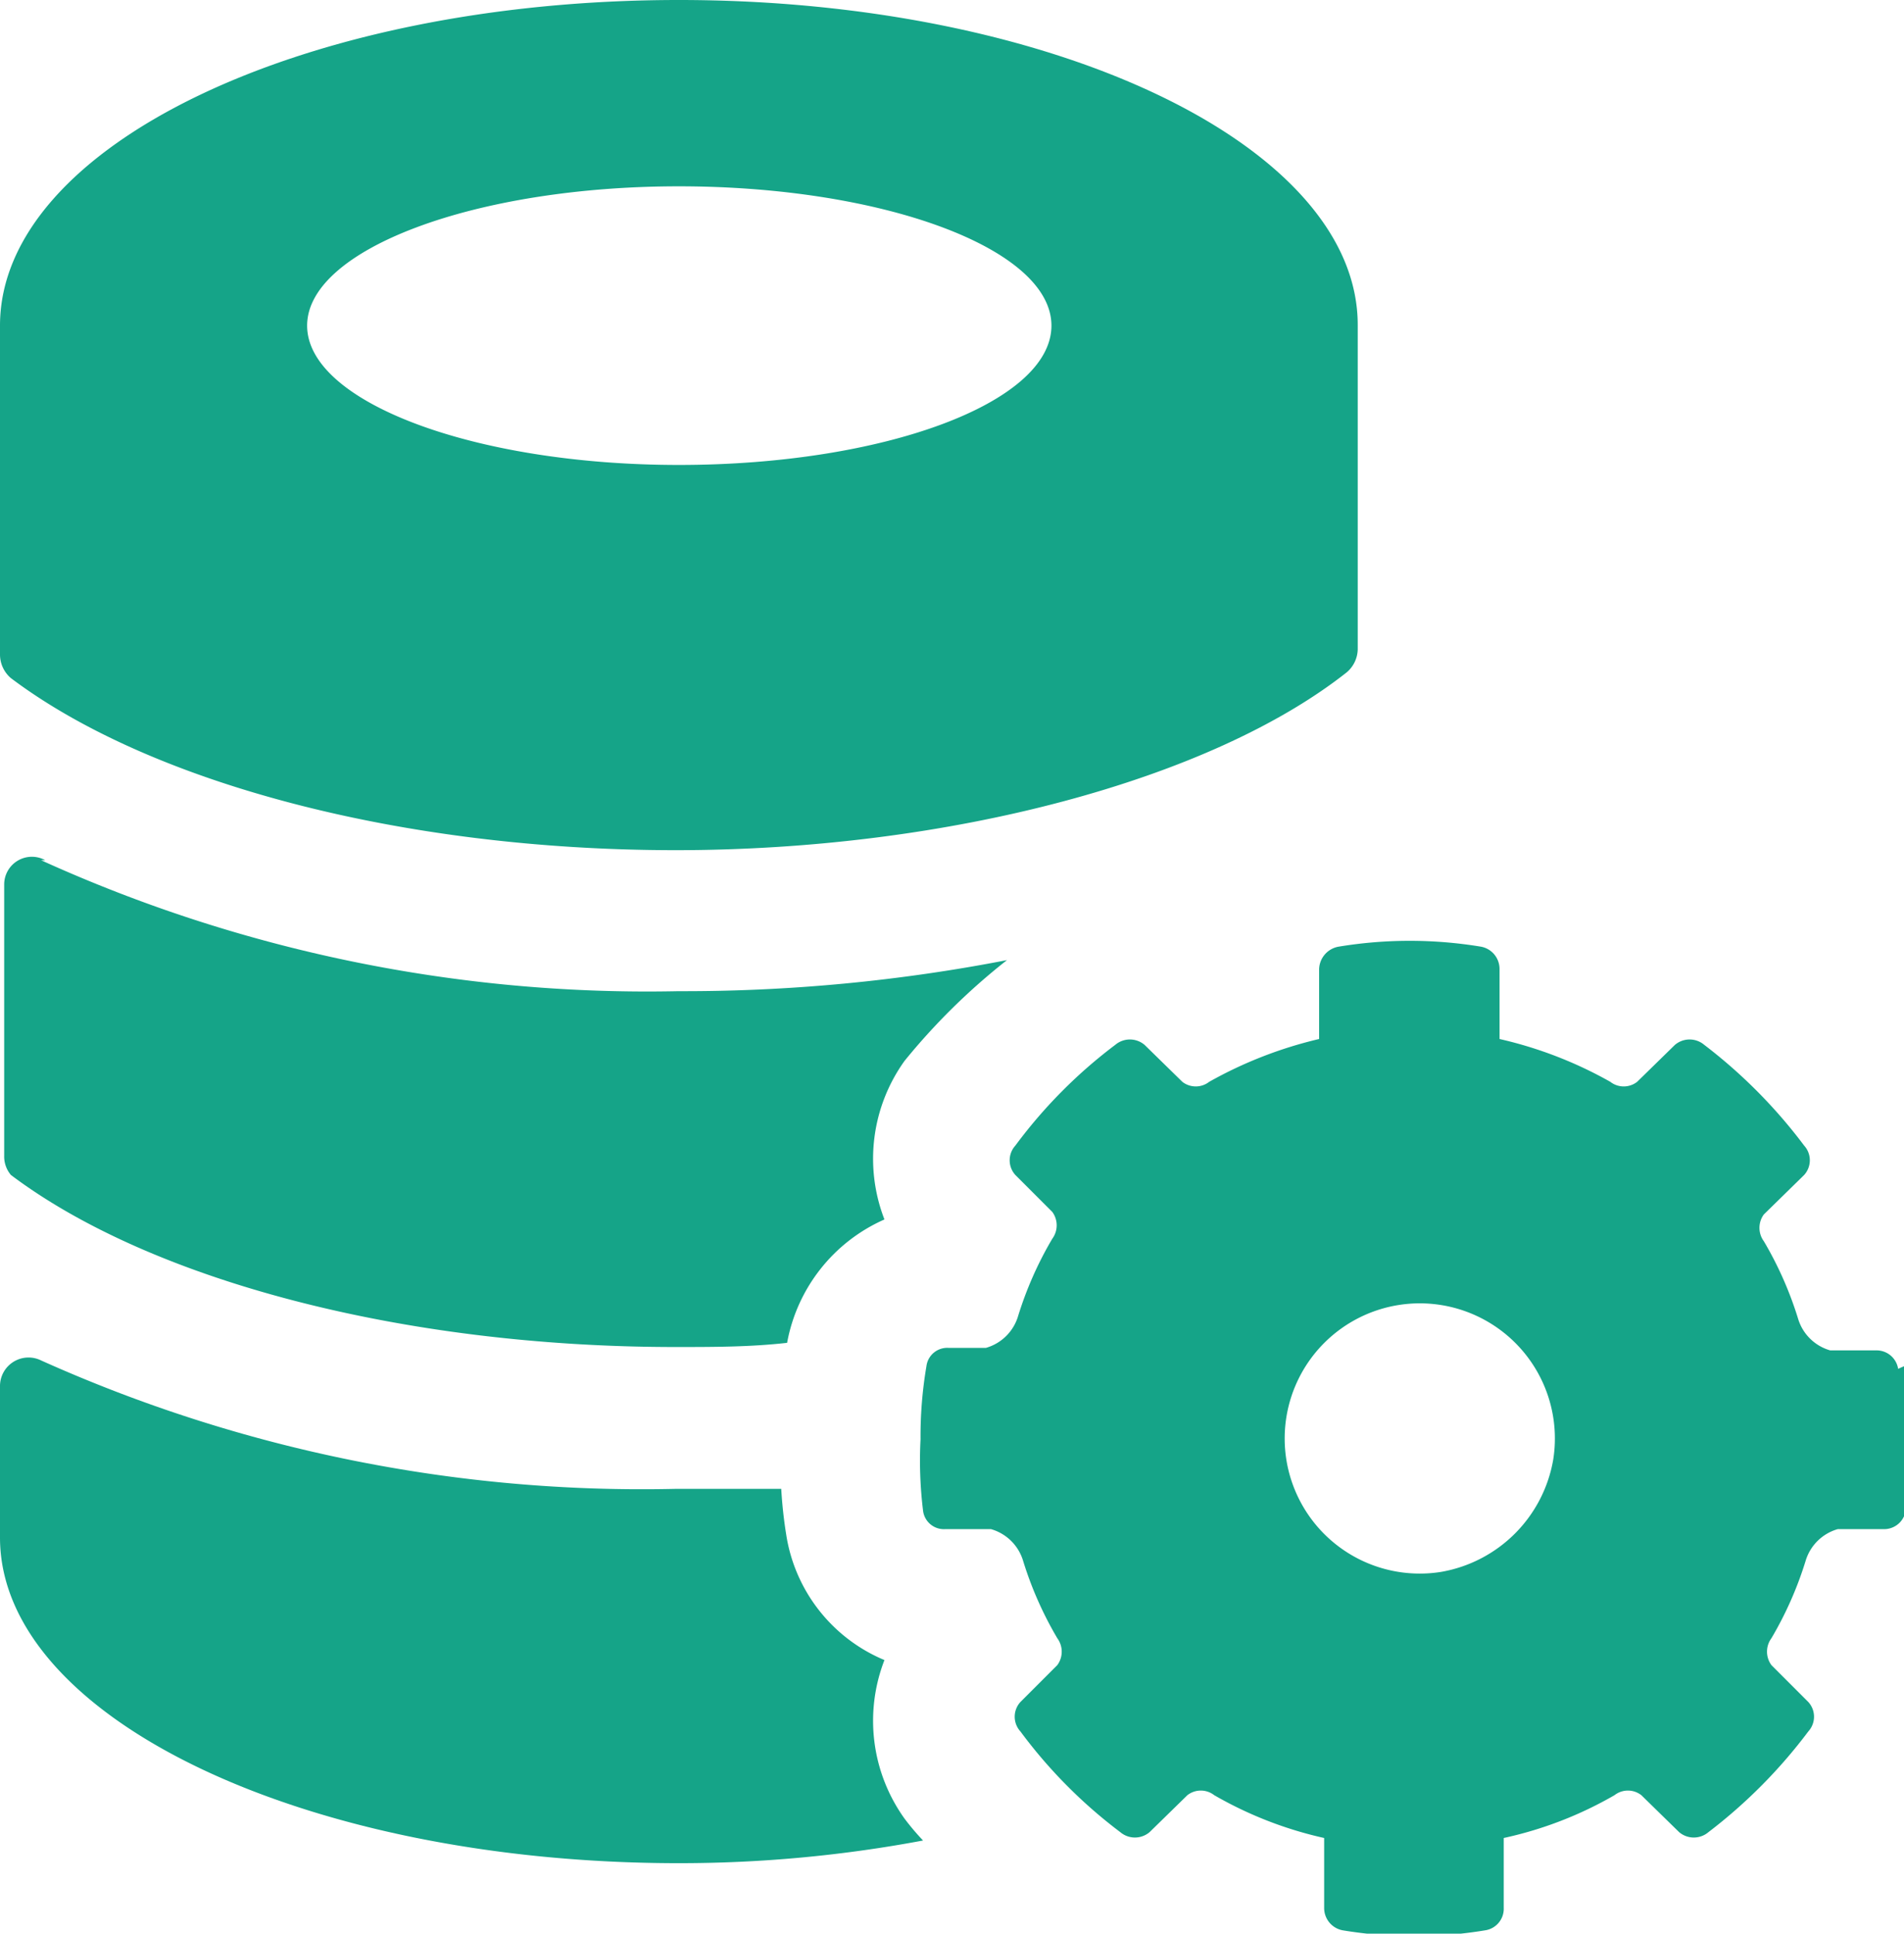 <svg xmlns="http://www.w3.org/2000/svg" viewBox="0 0 22.69 23.04"><defs><style>.cls-1{fill:#15a488;}</style></defs><g id="레이어_2" data-name="레이어 2"><g id="Layer_1" data-name="Layer 1"><path class="cls-1" d="M10.54,19.78a1.94,1.94,0,0,1-1.17-1.49,5.43,5.43,0,0,1-.06-.55q-.62,0-1.26,0A17.47,17.47,0,0,1,.49,16.21a.34.34,0,0,0-.49.3v1.7s0,0,0,.05,0,0,0,.06c0,2.14,3.62,3.88,8.09,3.88A15.73,15.73,0,0,0,11,21.93a3,3,0,0,1-.22-.26,2,2,0,0,1-.24-1.89m-10-9.53a.33.33,0,0,0-.49.29v3.23A.34.34,0,0,0,.13,14c1.66,1.25,4.66,2.05,7.92,2.05.45,0,.89,0,1.33-.05a2,2,0,0,1,1.16-1.47,2,2,0,0,1,.24-1.89A7.7,7.7,0,0,1,12,11.44a20.2,20.2,0,0,1-3.91.37A17.47,17.47,0,0,1,.49,10.25M8.09,0C3.62,0,0,1.74,0,3.88V7.8a.37.37,0,0,0,.13.28c1.66,1.25,4.66,2.05,7.92,2.05s6.38-.84,8-2.12a.37.37,0,0,0,.13-.27V3.88C16.19,1.74,12.56,0,8.09,0m0,5.54c-2.44,0-4.43-.75-4.43-1.66s2-1.66,4.43-1.66,4.44.74,4.44,1.66-2,1.66-4.44,1.66"/><path class="cls-1" d="M22.62,16.31a.26.26,0,0,0-.26-.22h-.55a.56.56,0,0,1-.38-.37,4.31,4.31,0,0,0-.41-.93.27.27,0,0,1,0-.32L21.5,14a.26.26,0,0,0,0-.35,6.15,6.15,0,0,0-1.19-1.2.27.27,0,0,0-.35,0l-.45.44a.26.26,0,0,1-.32,0,4.89,4.89,0,0,0-1.32-.51v-.83a.27.27,0,0,0-.22-.27,5.2,5.2,0,0,0-1.7,0,.28.28,0,0,0-.23.27v.83a5,5,0,0,0-1.31.51.26.26,0,0,1-.32,0l-.45-.44a.27.27,0,0,0-.35,0,5.88,5.88,0,0,0-1.19,1.2.26.26,0,0,0,0,.35l.44.44a.27.27,0,0,1,0,.32,4.31,4.31,0,0,0-.41.93.56.56,0,0,1-.38.37H11.3a.25.25,0,0,0-.26.22,5,5,0,0,0-.07.87A4.91,4.91,0,0,0,11,18a.25.25,0,0,0,.26.22h.55a.56.56,0,0,1,.38.37,4.31,4.31,0,0,0,.41.93.27.27,0,0,1,0,.32l-.44.44a.26.26,0,0,0,0,.35,5.88,5.88,0,0,0,1.19,1.2.27.27,0,0,0,.35,0l.45-.44a.26.26,0,0,1,.32,0,4.64,4.64,0,0,0,1.31.51v.83A.27.27,0,0,0,16,23a5.2,5.2,0,0,0,1.7,0,.26.26,0,0,0,.22-.27v-.83a4.58,4.58,0,0,0,1.32-.51.26.26,0,0,1,.32,0l.45.44a.27.27,0,0,0,.35,0,6.15,6.15,0,0,0,1.19-1.2.26.26,0,0,0,0-.35l-.44-.44a.27.27,0,0,1,0-.32,4.31,4.31,0,0,0,.41-.93.56.56,0,0,1,.38-.37h.55a.26.26,0,0,0,.26-.22,4.91,4.91,0,0,0,.07-.86,5,5,0,0,0-.07-.87m-4.2,1.12a1.64,1.64,0,0,1-1.34,1.34,1.61,1.61,0,1,1,1.34-1.34"/></g></g></svg>